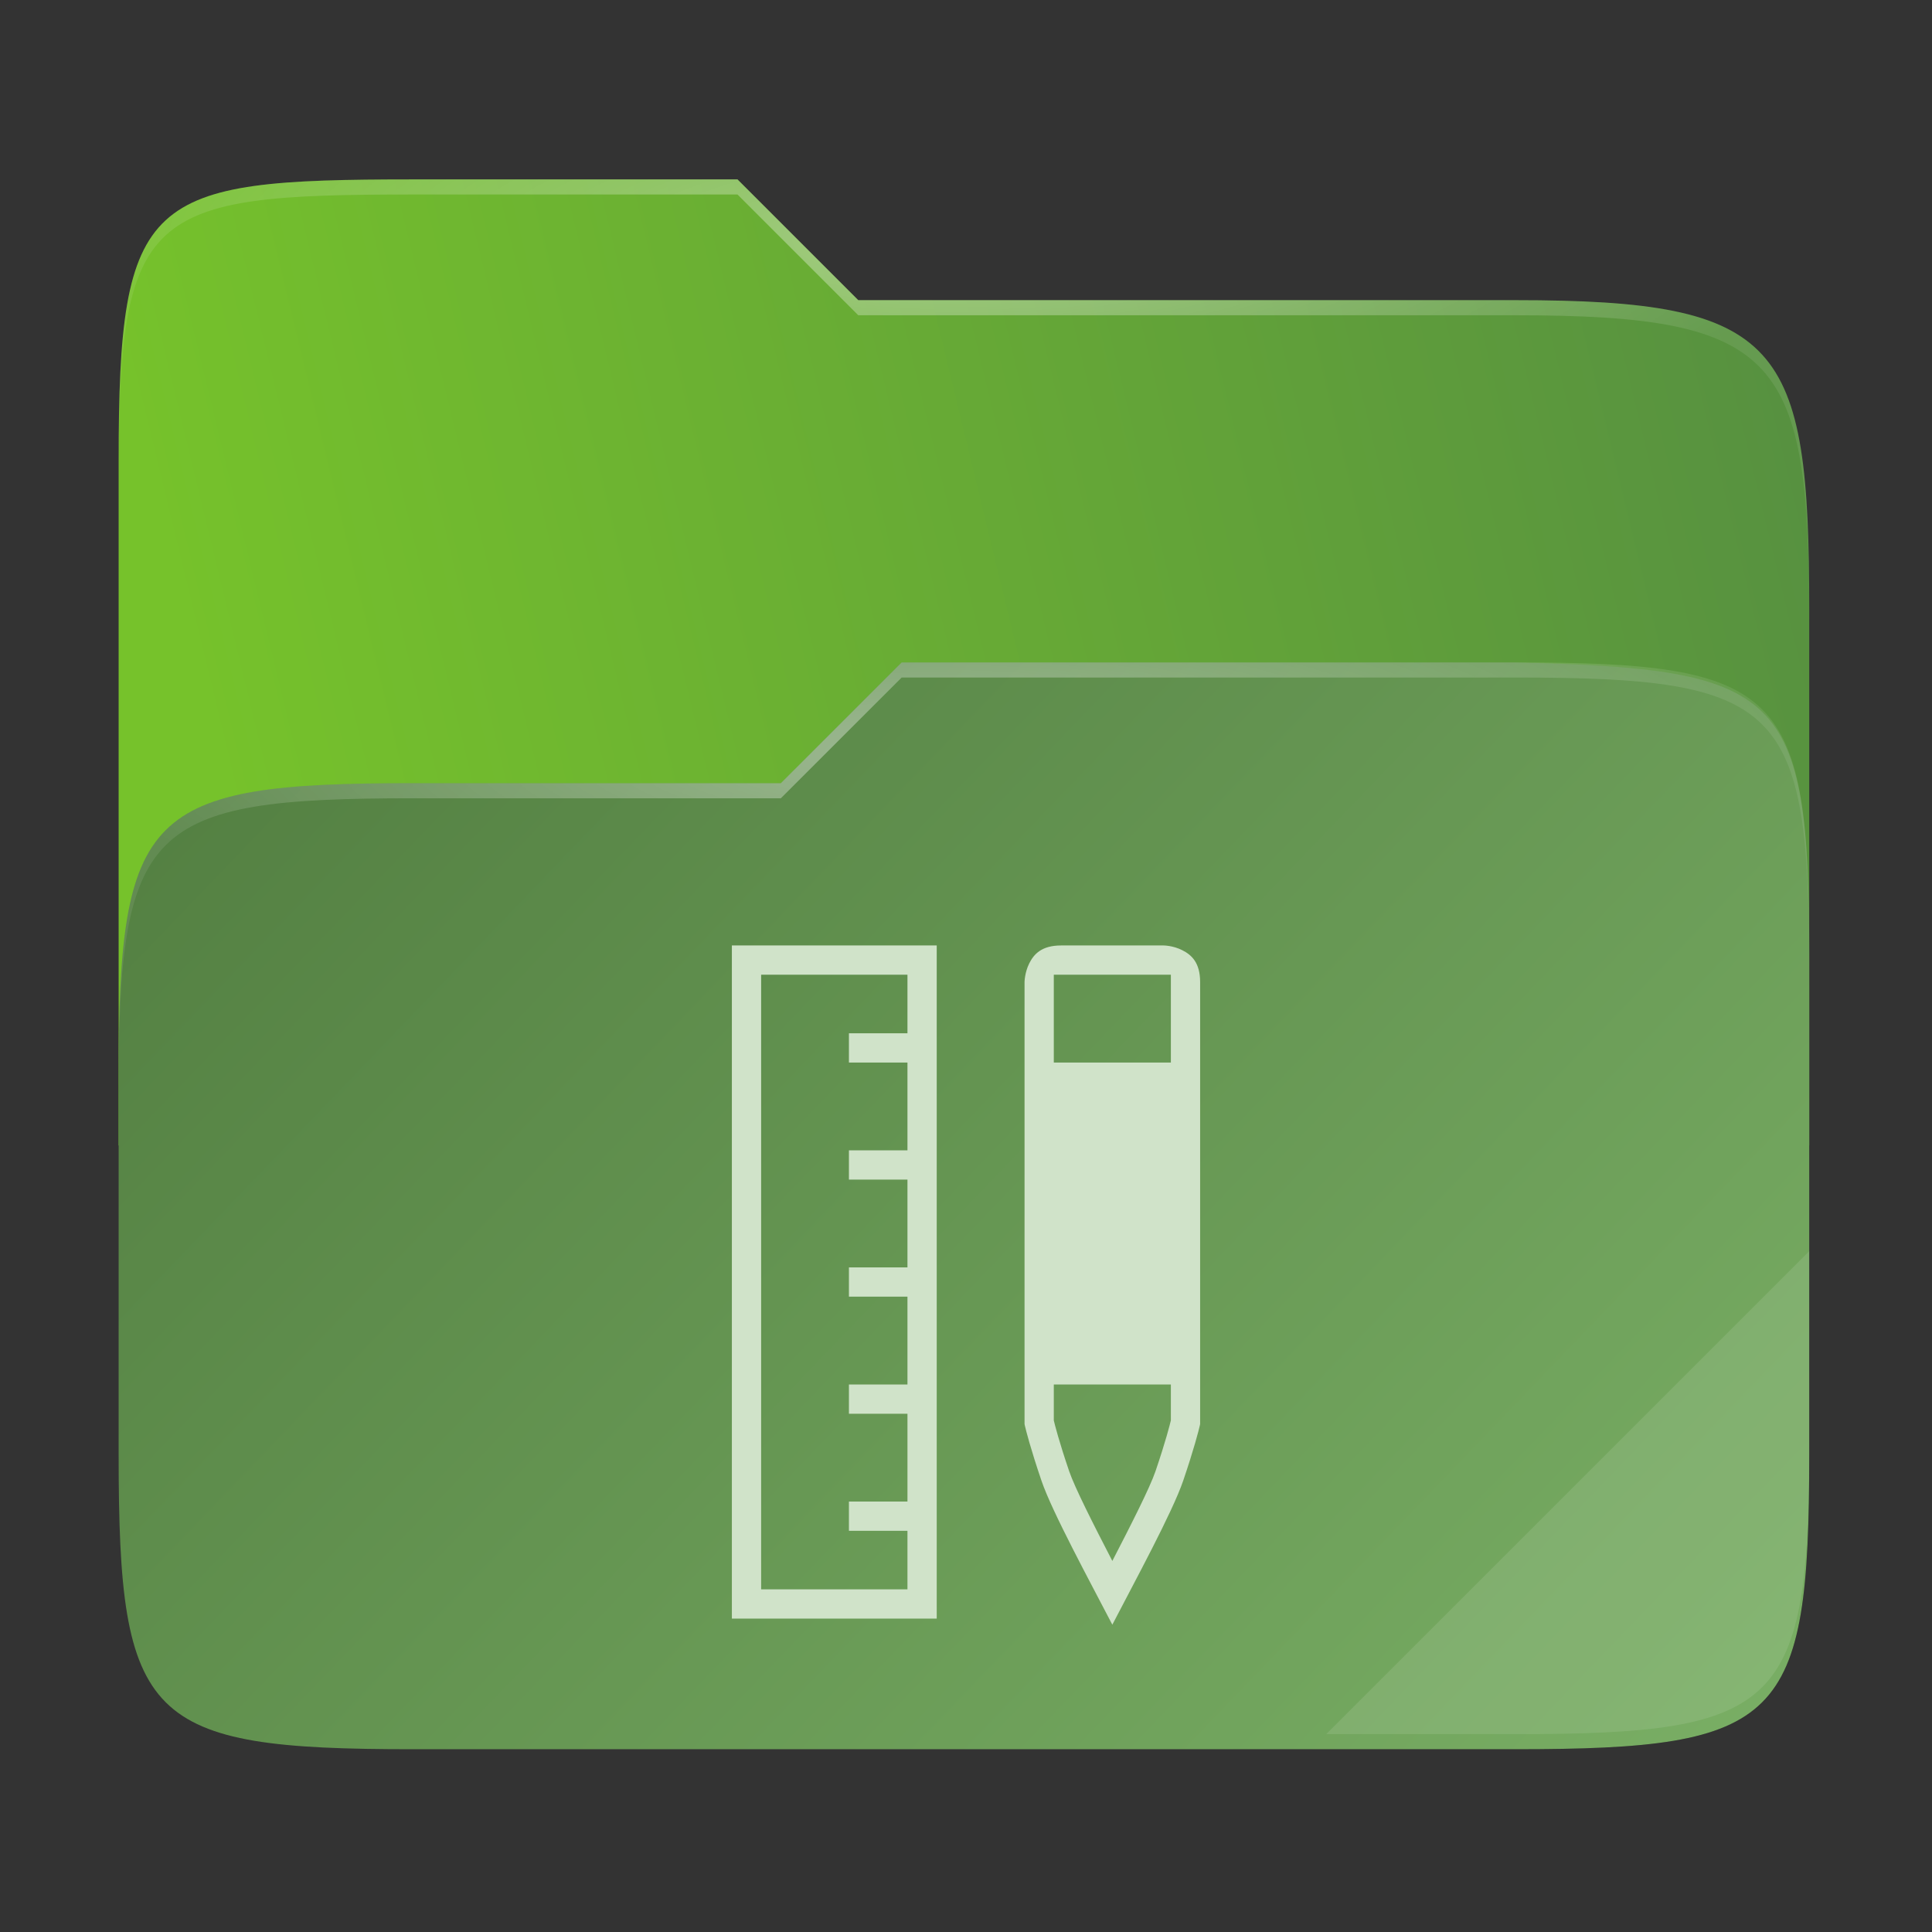 <svg width="256" height="256" viewBox="0 0 256 256" fill="none" xmlns="http://www.w3.org/2000/svg">
    <rect x="0" y="0" width="256" height="256" fill="#333333" stroke="none"/>
    <g id="folder-yaru-templates-open">
        <g id="Group">
            <path id="Vector" opacity="0.4" d="M54.717 23.773C19.347 23.773 15.721 25.772 15.721 61.071V192.859C15.721 228.158 19.347 231.783 54.717 231.783H200.736C236.106 231.783 239.732 228.158 239.732 192.859V80.697C239.732 45.398 236.106 39.773 200.736 39.773H113.726L97.725 23.773H54.717Z" fill="url(#paint0_linear)"/>
            <path id="secondario" d="M54.717 23.773C19.347 23.773 15.721 25.772 15.721 61.071V151.779H239.732V80.697C239.732 45.398 236.106 39.773 200.736 39.773H113.726L97.725 23.773H54.717Z" fill="url(#paint1_linear)"/>
            <path id="primario" d="M54.716 103.776C19.346 103.776 15.721 107.401 15.721 142.701V192.858C15.721 228.157 19.346 231.782 54.716 231.782H200.736C236.107 231.782 239.732 228.157 239.732 192.858V126.7C239.732 91.4 236.096 88.646 200.736 87.775H119.476L103.467 103.776H54.716Z" fill="url(#paint2_linear)"/>
            <path id="Vector_2" opacity="0.4" d="M54.717 23.773C19.347 23.773 15.721 25.772 15.721 61.071V63.071C15.721 27.772 19.347 25.773 54.717 25.773H97.725L113.726 41.773H200.736C236.106 41.773 239.732 47.398 239.732 82.697V80.697C239.732 45.398 236.106 39.773 200.736 39.773H113.726L97.725 23.773H54.717Z" fill="url(#paint3_radial)"/>
            <path id="Vector_3" opacity="0.1" d="M239.732 165.779L175.729 229.782H200.736C236.106 229.782 239.732 226.158 239.732 190.859V165.779Z" fill="white"/>
            <path id="Vector_4" opacity="0.4" d="M119.476 87.775L103.467 103.776H54.717C19.347 103.776 15.721 107.401 15.721 142.7V144.7C15.721 109.401 19.347 105.776 54.717 105.776H103.467L119.476 89.775H200.736C236.106 89.775 239.732 93.4 239.732 128.699V126.699C239.732 91.4 236.106 87.775 200.736 87.775H119.476Z" fill="url(#paint4_radial)"/>
        </g>
        <path id="template" d="M96.977 125.279V127.218V214.475H124.121V141.762V135.943V125.279H96.977ZM140.604 125.279C138.018 125.279 136.993 126.429 136.381 127.652C135.77 128.875 135.757 130.127 135.757 130.127V188.688L135.8 188.9C135.955 189.574 136.575 192.015 138 196.199C139.423 200.377 144.448 209.606 147.39 215.279C150.329 209.61 155.357 200.377 156.78 196.199C158.204 192.015 158.828 189.558 158.98 188.898L159.023 188.688V130.127C159.023 127.541 157.874 126.516 156.651 125.904C155.427 125.279 154.176 125.279 154.176 125.279H140.604ZM100.854 129.157H120.243V136.913H112.488V140.792H120.243V152.426H112.488V156.304H120.243V167.937H112.488V171.815H120.243V183.45H112.488V187.328H120.243V198.961H112.488V202.839H120.243V210.595H100.854V130.127V129.157ZM139.634 129.157H155.146V140.792H140.604H139.634V129.157ZM139.634 183.45H140.604H155.146V188.21C155.019 188.746 154.459 190.984 153.108 194.949C152.376 197.101 149.892 201.996 147.39 206.834C144.888 201.997 142.405 197.101 141.672 194.949C140.321 190.983 139.761 188.758 139.634 188.216V183.45Z" fill="#D0E3C9"/>
    </g>
    <defs>
        <linearGradient id="paint0_linear" x1="239.732" y1="223.782" x2="23.721" y2="23.772" gradientUnits="userSpaceOnUse">
            <stop/>
            <stop offset="0.16" stop-opacity="0.433"/>
            <stop offset="0.194" stop-opacity="0.099"/>
            <stop offset="1" stop-opacity="0"/>
        </linearGradient>
        <linearGradient id="paint1_linear" x1="240" y1="66.286" x2="2.123" y2="123.963" gradientUnits="userSpaceOnUse">
            <stop stop-color="#579140"/>
            <stop offset="0.874" stop-color="#76C22B"/>
        </linearGradient>
        <linearGradient id="paint2_linear" x1="16" y1="87.96" x2="204.473" y2="268.955" gradientUnits="userSpaceOnUse">
            <stop stop-color="#517D40"/>
            <stop offset="1" stop-color="		#7AAF65"/>
        </linearGradient>
        <radialGradient id="paint3_radial" cx="0" cy="0" r="1" gradientUnits="userSpaceOnUse" gradientTransform="translate(127.726 31.773) scale(112.006 29.462)">
            <stop stop-color="white"/>
            <stop offset="1" stop-color="white" stop-opacity="0.204"/>
        </radialGradient>
        <radialGradient id="paint4_radial" cx="0" cy="0" r="1" gradientUnits="userSpaceOnUse" gradientTransform="translate(123.726 99.776) scale(112.006 28.462)">
            <stop stop-color="white"/>
            <stop offset="1" stop-color="white" stop-opacity="0.204"/>
        </radialGradient>
    </defs>
</svg>
